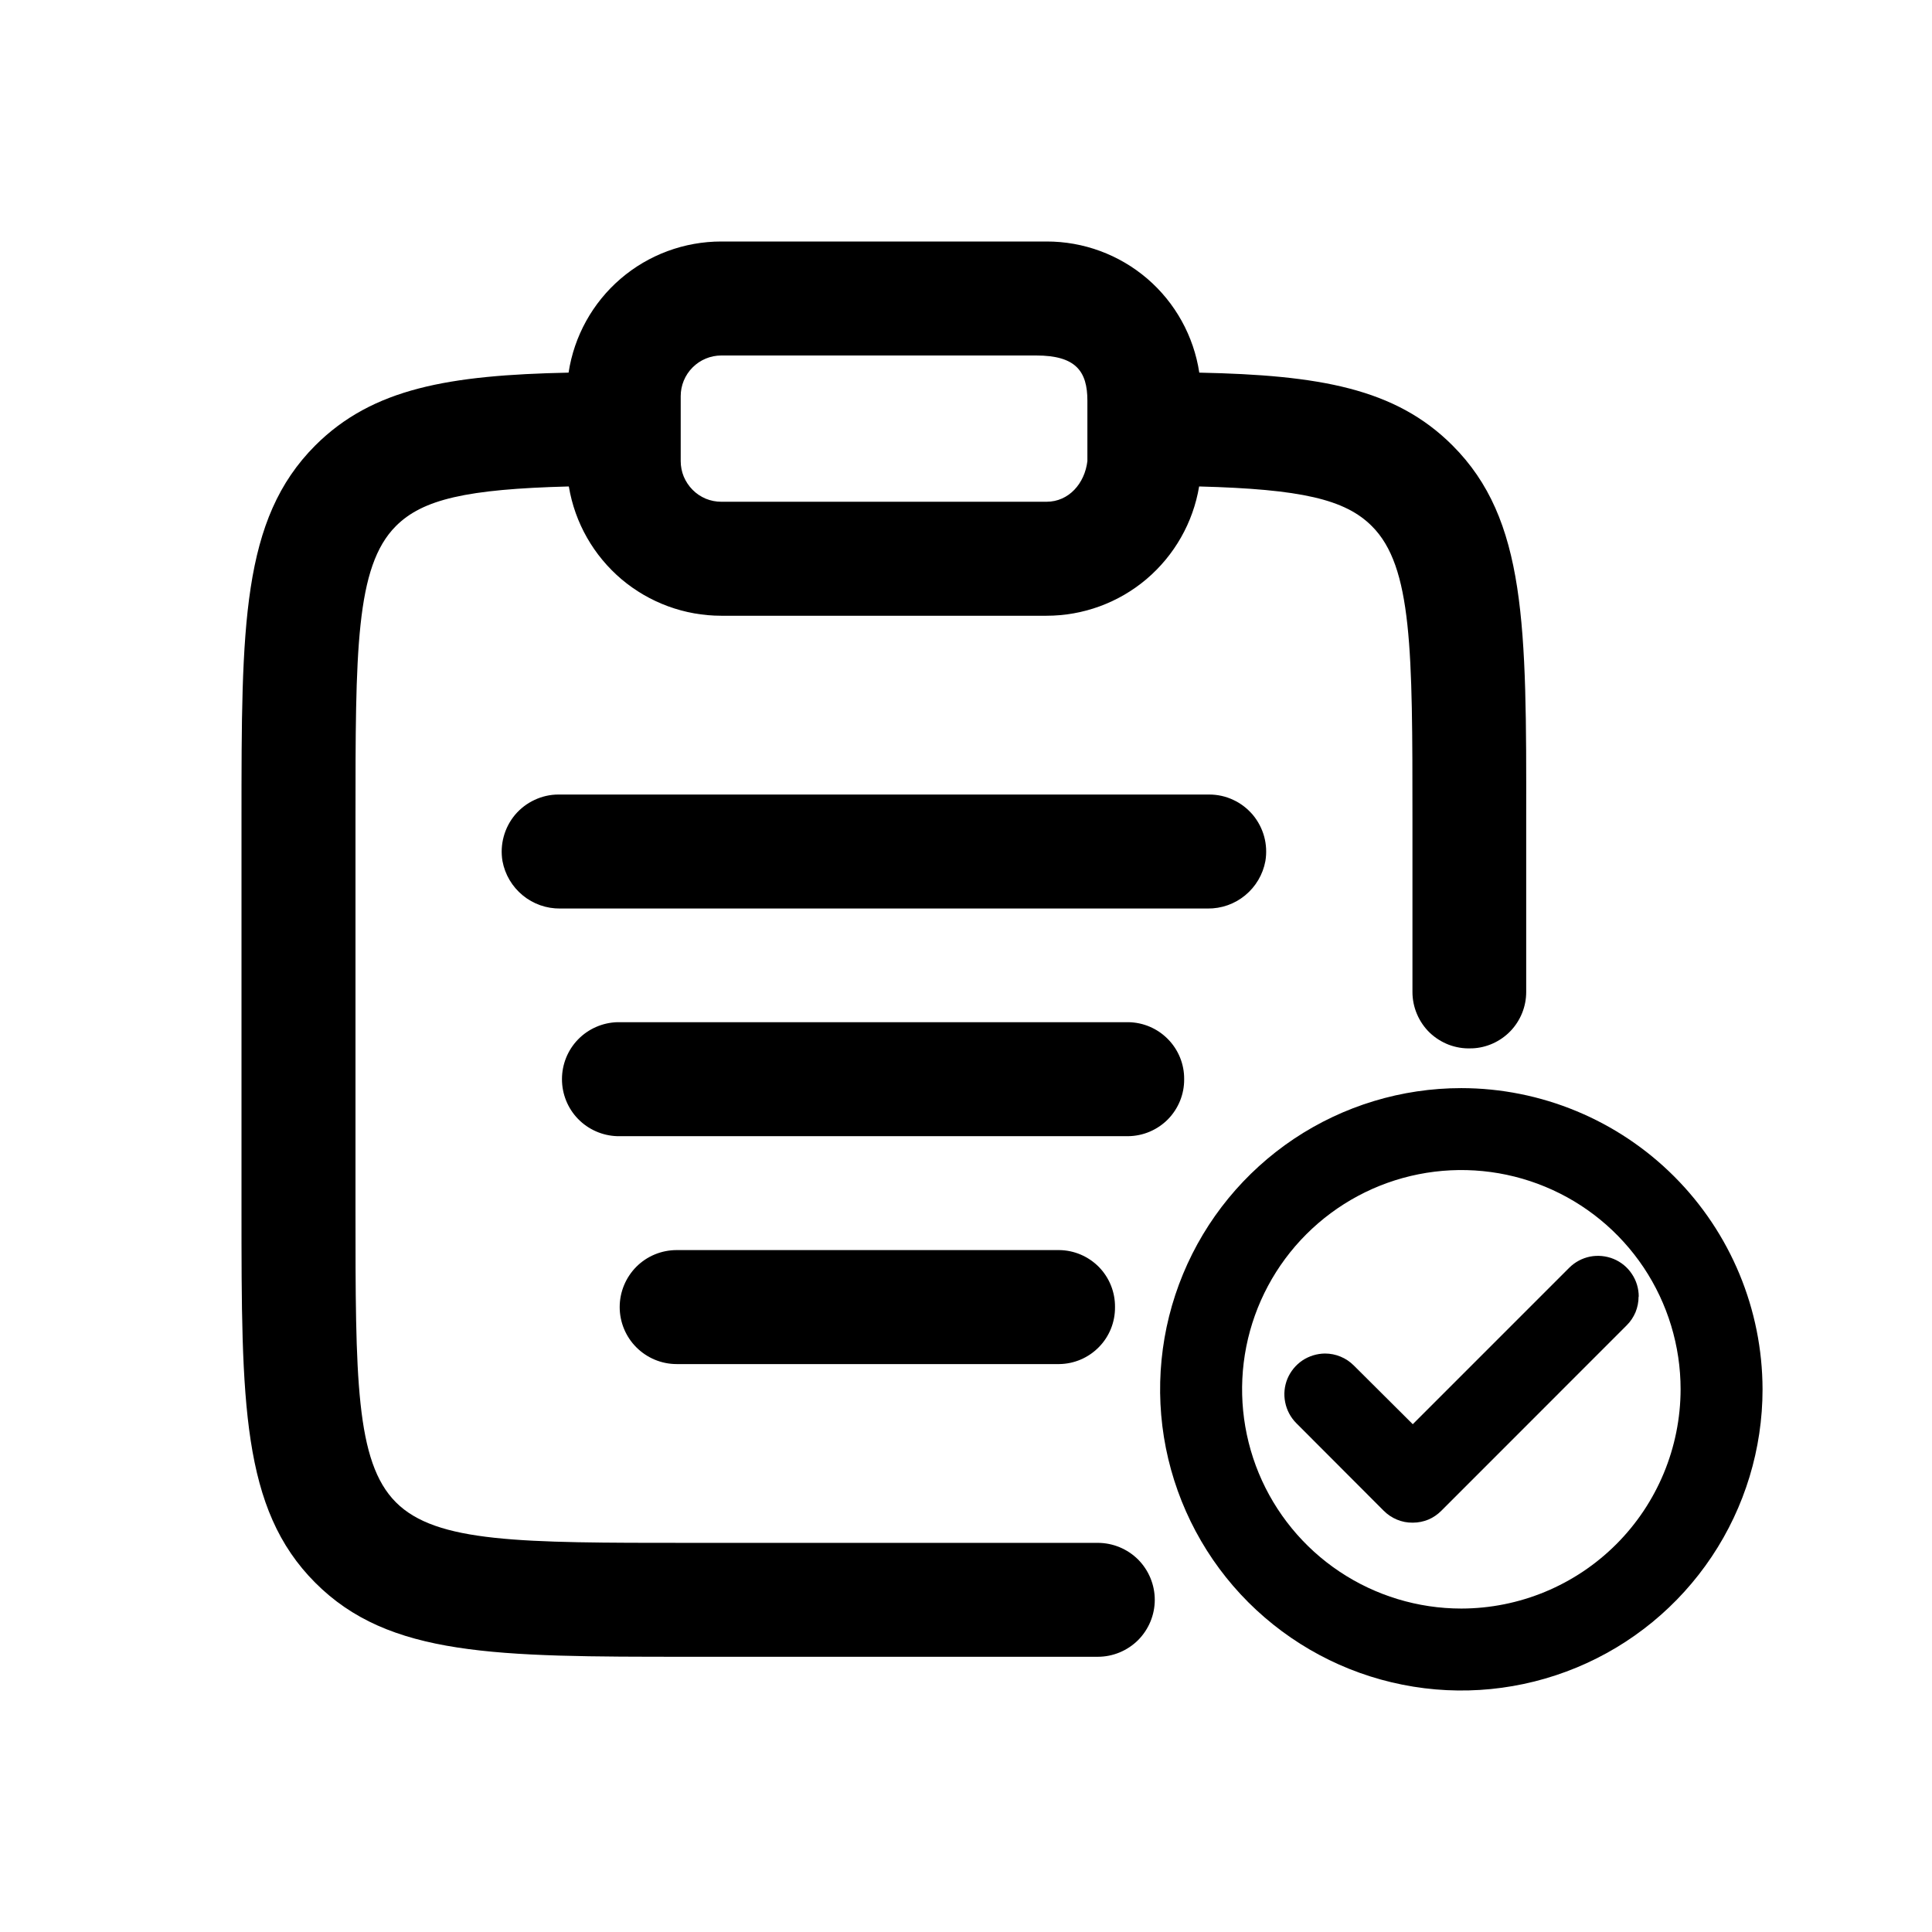 <svg width="24" height="24" viewBox="0 0 24 24" fill="none" xmlns="http://www.w3.org/2000/svg">
<path d="M18.044 5.534C17.333 4.822 16.386 4.66 14.898 4.629C14.829 4.175 14.6 3.761 14.252 3.462C13.903 3.163 13.459 2.999 13 3H8.96C8.501 3 8.057 3.164 7.709 3.463C7.361 3.762 7.132 4.176 7.063 4.629C5.579 4.66 4.629 4.822 3.916 5.534C3 6.452 3 7.774 3 10.174V15.022C3 17.421 3 18.743 3.916 19.661C4.833 20.58 6.156 20.581 8.556 20.581H13.638C13.825 20.581 14.005 20.506 14.138 20.374C14.27 20.241 14.345 20.061 14.345 19.874C14.345 19.686 14.27 19.506 14.138 19.373C14.005 19.241 13.825 19.166 13.637 19.166H8.556C6.468 19.166 5.421 19.166 4.918 18.662C4.416 18.159 4.416 17.113 4.416 15.024V10.174C4.416 8.086 4.416 7.038 4.918 6.535C5.25 6.203 5.795 6.076 7.062 6.043C7.063 6.043 7.064 6.044 7.065 6.044C7.066 6.045 7.066 6.046 7.067 6.047C7.142 6.495 7.374 6.901 7.72 7.195C8.067 7.488 8.506 7.649 8.96 7.649H13C13.455 7.649 13.895 7.488 14.242 7.194C14.589 6.899 14.821 6.492 14.896 6.043C16.163 6.076 16.71 6.203 17.042 6.536C17.546 7.038 17.546 8.086 17.546 10.174V12.323C17.546 12.417 17.565 12.51 17.602 12.597C17.639 12.684 17.692 12.762 17.76 12.828C17.828 12.893 17.909 12.944 17.997 12.978C18.085 13.011 18.179 13.027 18.273 13.023H18.288C18.468 13.016 18.639 12.938 18.764 12.808C18.889 12.677 18.959 12.504 18.959 12.323V10.174C18.962 7.774 18.962 6.452 18.044 5.534ZM13 6.233H8.96C8.894 6.233 8.828 6.22 8.767 6.195C8.706 6.169 8.65 6.132 8.604 6.085C8.557 6.038 8.52 5.982 8.494 5.921C8.469 5.86 8.456 5.794 8.456 5.728V4.921C8.456 4.787 8.509 4.659 8.604 4.564C8.698 4.47 8.826 4.416 8.96 4.416H12.872C13.363 4.416 13.508 4.611 13.508 4.977V5.728C13.475 6.005 13.278 6.233 13 6.233Z" fill="black"/>
<path d="M14.71 13.406C14.712 13.592 14.639 13.771 14.509 13.904C14.379 14.036 14.201 14.112 14.015 14.114H7.667C7.483 14.108 7.308 14.031 7.18 13.899C7.052 13.767 6.981 13.59 6.981 13.406C6.981 13.222 7.052 13.045 7.18 12.913C7.308 12.781 7.483 12.704 7.667 12.698H14.015C14.201 12.7 14.379 12.776 14.509 12.909C14.639 13.041 14.712 13.22 14.71 13.406Z" fill="black"/>
<path d="M15.719 10.697C15.688 10.864 15.599 11.014 15.468 11.122C15.337 11.23 15.172 11.288 15.002 11.286H6.959C6.789 11.288 6.624 11.23 6.493 11.122C6.362 11.014 6.273 10.864 6.242 10.697C6.225 10.596 6.23 10.492 6.257 10.393C6.284 10.293 6.332 10.201 6.398 10.122C6.464 10.044 6.547 9.98 6.64 9.937C6.733 9.893 6.834 9.87 6.937 9.87H15.021C15.124 9.87 15.226 9.892 15.319 9.936C15.413 9.979 15.495 10.043 15.562 10.121C15.628 10.2 15.677 10.293 15.704 10.392C15.731 10.491 15.736 10.595 15.719 10.697Z" fill="black"/>
<path d="M13.851 16.237C13.853 16.423 13.781 16.602 13.651 16.734C13.521 16.867 13.344 16.943 13.158 16.945H8.406C8.218 16.945 8.038 16.87 7.905 16.737C7.773 16.605 7.698 16.425 7.698 16.237C7.698 16.049 7.773 15.869 7.905 15.736C8.038 15.603 8.218 15.529 8.406 15.529H13.158C13.344 15.531 13.521 15.607 13.651 15.739C13.781 15.872 13.853 16.051 13.851 16.237Z" fill="black"/>
<path d="M18.153 13.517C17.413 13.517 16.69 13.736 16.074 14.147C15.459 14.559 14.979 15.143 14.696 15.827C14.413 16.51 14.339 17.263 14.483 17.988C14.628 18.714 14.984 19.381 15.507 19.904C16.031 20.427 16.697 20.784 17.423 20.928C18.149 21.073 18.901 20.998 19.585 20.715C20.269 20.432 20.853 19.952 21.264 19.337C21.675 18.722 21.895 17.998 21.895 17.258C21.893 16.267 21.499 15.316 20.797 14.614C20.096 13.913 19.145 13.518 18.153 13.517ZM18.153 19.982C17.614 19.982 17.088 19.822 16.64 19.523C16.192 19.224 15.843 18.798 15.637 18.301C15.431 17.803 15.377 17.255 15.482 16.727C15.587 16.199 15.847 15.713 16.227 15.333C16.608 14.952 17.093 14.692 17.622 14.587C18.15 14.482 18.698 14.536 19.195 14.742C19.693 14.948 20.118 15.297 20.418 15.745C20.717 16.193 20.877 16.72 20.877 17.258C20.876 17.98 20.588 18.673 20.078 19.183C19.567 19.694 18.875 19.981 18.153 19.982Z" fill="black"/>
<path d="M20.355 16.107C20.355 16.174 20.342 16.239 20.317 16.301C20.291 16.362 20.254 16.418 20.206 16.465L17.905 18.767C17.858 18.814 17.803 18.852 17.743 18.877C17.682 18.902 17.617 18.915 17.551 18.915H17.548C17.481 18.916 17.415 18.903 17.353 18.877C17.292 18.852 17.236 18.814 17.189 18.767L16.102 17.678C16.032 17.607 15.984 17.517 15.965 17.419C15.945 17.321 15.955 17.22 15.993 17.127C16.032 17.035 16.096 16.956 16.179 16.9C16.262 16.845 16.36 16.815 16.459 16.814C16.526 16.814 16.592 16.827 16.654 16.853C16.715 16.878 16.771 16.916 16.818 16.963L17.55 17.692L19.493 15.749C19.564 15.678 19.654 15.63 19.752 15.61C19.85 15.591 19.952 15.601 20.045 15.639C20.137 15.677 20.217 15.742 20.272 15.826C20.328 15.909 20.357 16.007 20.357 16.107H20.355Z" fill="black"/>
</svg>
